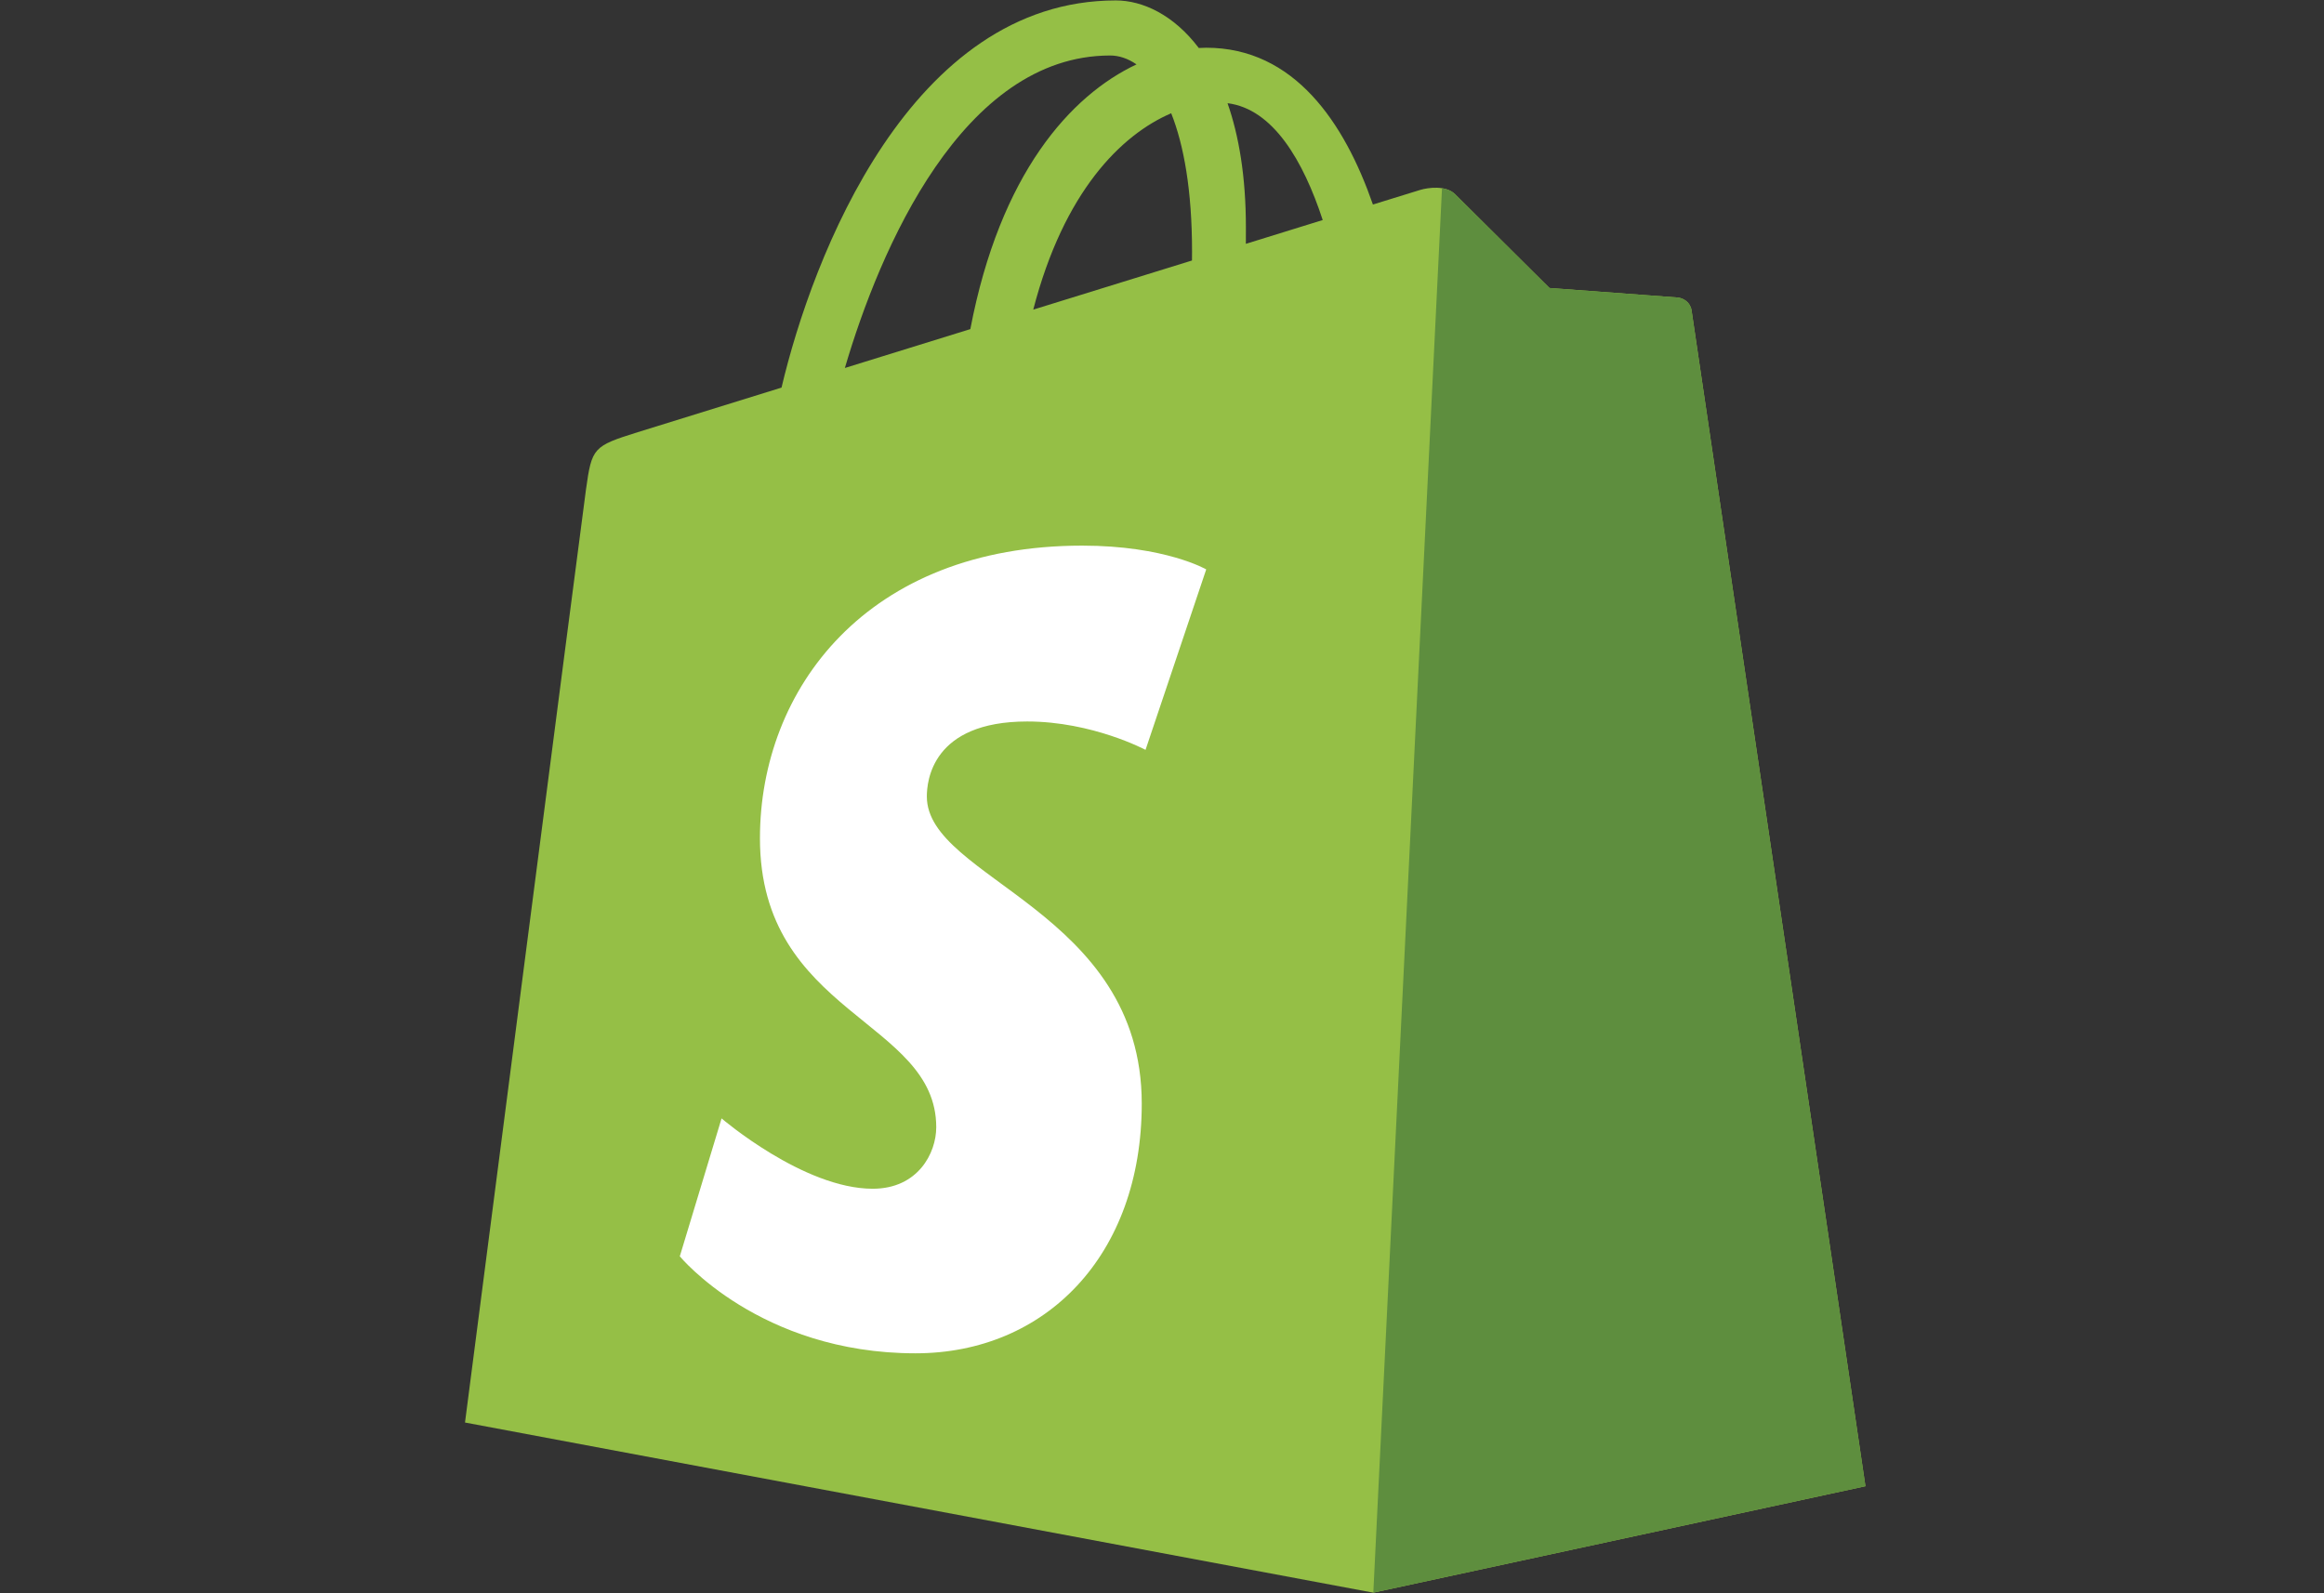 <?xml version="1.0" encoding="UTF-8"?>
<svg width="70px" height="48px" viewBox="0 0 70 48" version="1.1" xmlns="http://www.w3.org/2000/svg" xmlns:xlink="http://www.w3.org/1999/xlink">
    <rect x="0" y="0" width="70" height="48" fill="#333333" stroke="none"/>
    <!-- Generator: sketchtool 58 (101010) - https://sketch.com -->
    <title>4703ed06-009c-4e1b-862b-e8671dff0c40@1.00x</title>
    <desc>Created with sketchtool.</desc>
    <g id="Icons" stroke="none" stroke-width="1" fill="none" fill-rule="evenodd">
        <g id="big-logo-shopify" fill-rule="nonzero">
            <g id="big-Shopify-logo" transform="translate(14, 0)">
                <path d="M36.951,9.353 C36.918,9.112 36.707,8.978 36.532,8.963 C36.358,8.949 32.671,8.676 32.671,8.676 C32.671,8.676 30.11,6.134 29.829,5.852 C29.548,5.571 28.999,5.656 28.786,5.719 C28.754,5.728 28.226,5.891 27.353,6.162 C26.497,3.7 24.988,1.438 22.332,1.438 C22.259,1.438 22.183,1.441 22.108,1.446 C21.353,0.447 20.417,0.013 19.609,0.013 C13.422,0.013 10.467,7.747 9.54,11.677 C7.136,12.422 5.428,12.951 5.21,13.02 C3.868,13.441 3.826,13.483 3.65,14.747 C3.517,15.704 0.006,42.856 0.006,42.856 L27.364,47.982 L42.188,44.775 C42.188,44.775 36.984,9.594 36.951,9.353 L36.951,9.353 Z M25.841,6.629 L23.526,7.346 C23.527,7.183 23.527,7.022 23.527,6.847 C23.527,5.317 23.315,4.085 22.974,3.109 C24.343,3.281 25.254,4.838 25.841,6.629 Z M21.277,3.412 C21.657,4.365 21.905,5.734 21.905,7.58 C21.905,7.674 21.904,7.76 21.903,7.848 C20.398,8.314 18.762,8.82 17.122,9.328 C18.043,5.776 19.768,4.06 21.277,3.412 Z M19.439,1.672 C19.706,1.672 19.975,1.763 20.232,1.94 C18.25,2.873 16.124,5.223 15.227,9.915 L11.448,11.086 C12.499,7.507 14.995,1.672 19.439,1.672 L19.439,1.672 Z" id="Shape" fill="#95BF46"></path>
                <path d="M36.532,8.963 C36.358,8.949 32.671,8.676 32.671,8.676 C32.671,8.676 30.11,6.134 29.829,5.852 C29.724,5.747 29.582,5.694 29.434,5.671 L27.365,47.982 L42.188,44.775 C42.188,44.775 36.984,9.594 36.951,9.353 C36.918,9.112 36.707,8.978 36.532,8.963" id="Path" fill="#5E8E3E"></path>
                <path d="M22.332,17.154 L20.504,22.591 C20.504,22.591 18.903,21.736 16.94,21.736 C14.062,21.736 13.917,23.542 13.917,23.997 C13.917,26.481 20.39,27.432 20.39,33.248 C20.39,37.825 17.488,40.771 13.574,40.771 C8.878,40.771 6.476,37.849 6.476,37.849 L7.734,33.694 C7.734,33.694 10.203,35.813 12.286,35.813 C13.647,35.813 14.2,34.742 14.2,33.959 C14.2,30.72 8.89,30.575 8.89,25.253 C8.89,20.773 12.105,16.438 18.596,16.438 C21.097,16.438 22.332,17.154 22.332,17.154" id="Path" fill="#FFFFFF"></path>
            </g>
        </g>
    </g>
</svg>